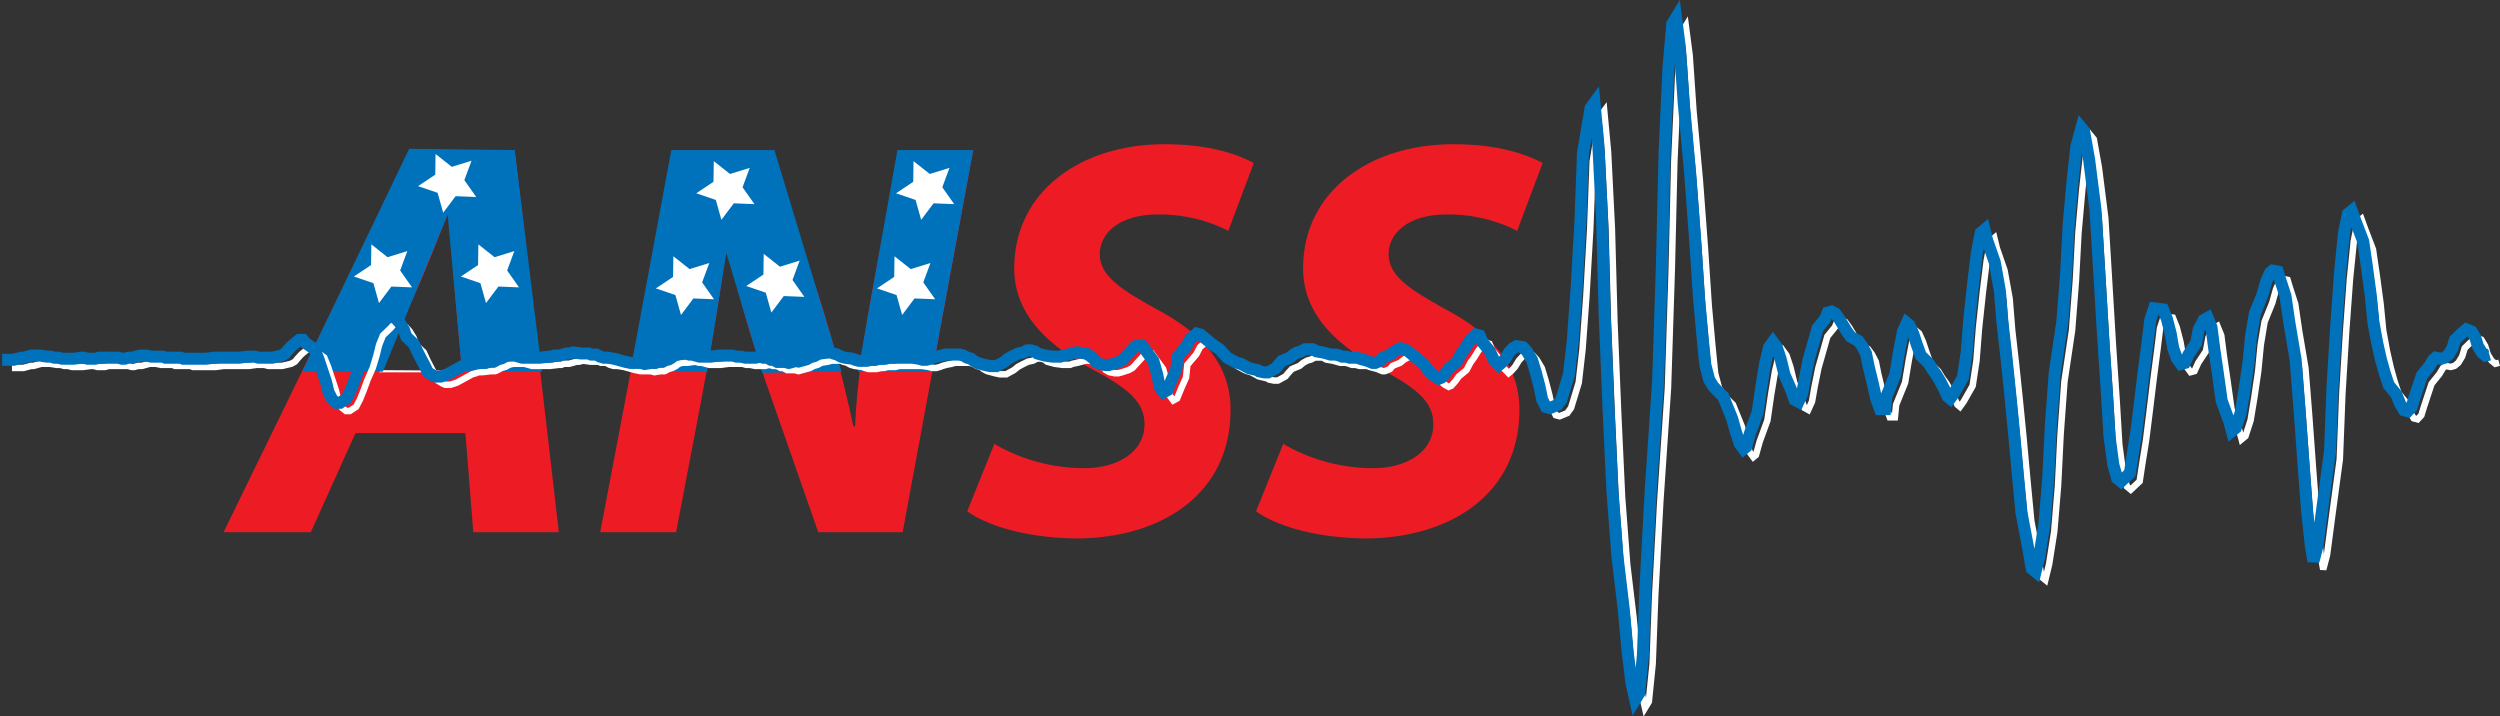 <?xml version="1.0" encoding="utf-8"?>
<!-- Generator: Adobe Illustrator 16.0.4, SVG Export Plug-In . SVG Version: 6.00 Build 0)  -->
<!DOCTYPE svg PUBLIC "-//W3C//DTD SVG 1.1//EN" "http://www.w3.org/Graphics/SVG/1.1/DTD/svg11.dtd">
<svg version="1.1" id="Layer_1" xmlns="http://www.w3.org/2000/svg" xmlns:xlink="http://www.w3.org/1999/xlink" x="0px" y="0px"
	 width="416.226px" height="119.29px" viewBox="70.341 325.518 416.226 119.29"
	 enable-background="new 70.341 325.518 416.226 119.29" xml:space="preserve">
<rect x="70.341" y="325.518" width="416.226" height="119.29" fill="#333333" stroke="none"/>
<g>
	<g>
		<path fill="#ED1C24" d="M129.531,397.623l-7.45,16.502H107.56l8.353-17.117 M115.913,397.008l22.67-46.441h17.446l7.355,63.559
			h-14.24l-1.32-16.502h-18.293 M147.26,387.249l-1.227-13.673c-0.282-3.488-0.565-8.58-0.847-12.446h-0.284
			c-1.603,3.866-3.395,8.771-5.091,12.446l-6.225,13.673H147.26z"/>
		<path fill="#ED1C24" d="M170.269,414.125l12.069-63.559h15.937l8.392,24.237c2.546,8.108,4.244,14.706,5.753,21.687h0.282
			c0.284-6.507,1.227-13.483,2.923-22.817l4.34-23.105h12.391l-11.732,63.559h-14.05l-8.864-25.368
			c-2.83-8.674-4.527-14.426-6.224-22.158h-0.283c-0.66,6.225-2.167,15.18-4.055,25.273l-4.243,22.253L170.269,414.125
			L170.269,414.125z"/>
		<path fill="#ED1C24" d="M235.898,399.413c3.772,2.264,9.053,4.054,14.994,4.054c5.187,0,9.995-2.45,9.995-7.352
			c0-3.679-2.735-5.942-8.581-9.055c-6.695-3.584-13.107-8.673-13.107-16.878c0-12.825,11.127-20.653,24.988-20.653
			c7.639,0,12.165,1.698,14.9,3.113l-4.244,11.316c-2.075-1.131-6.507-2.829-11.787-2.736c-6.318,0-9.619,3.113-9.619,6.603
			c0,3.771,3.866,6.033,9.242,9.053c7.731,4.054,12.541,9.242,12.541,16.876c0,14.146-11.693,21.41-25.744,21.41
			c-8.77-0.098-15.181-2.36-18.104-4.527L235.898,399.413z"/>
		<path fill="#ED1C24" d="M283.99,399.413c3.771,2.264,9.053,4.054,14.992,4.054c5.188,0,9.999-2.45,9.999-7.352
			c0-3.679-2.736-5.942-8.583-9.055c-6.694-3.584-13.107-8.673-13.107-16.878c0-12.825,11.127-20.653,24.99-20.653
			c7.638,0,12.163,1.698,14.897,3.113l-4.244,11.316c-2.073-1.131-6.506-2.829-11.787-2.736c-6.316,0-9.618,3.113-9.618,6.603
			c0,3.771,3.865,6.033,9.241,9.053c7.731,4.054,12.543,9.242,12.543,16.876c0,14.146-11.693,21.41-25.744,21.41
			c-8.771-0.098-15.183-2.36-18.106-4.527L283.99,399.413z"/>
	</g>
</g>
<g>
	<polygon fill="#FFFFFF" points="147.25,387.242 133.646,387.141 133.478,387.51 147.318,387.51 	"/>
	<polygon fill="#0072BC" points="120.654,387.393 134.085,387.393 144.871,361.262 147.25,387.242 160.564,387.393 156.042,350.505 
		138.458,350.298 	"/>
	<polygon fill="#0072BC" points="175.265,387.393 182.106,350.505 199.275,350.505 210.444,387.393 197.244,387.594 
		191.271,367.626 188.076,387.393 	"/>
	<polygon fill="#0072BC" points="213.193,387.393 219.754,350.505 232.373,350.505 225.532,387.393 	"/>
</g>
<g>
	<polygon fill="#FFFFFF" points="149.63,358.318 146.193,358.181 144.129,360.933 143.2,357.62 139.944,356.509 142.808,354.601 
		142.859,351.159 145.557,353.294 148.845,352.279 147.649,355.507 	"/>
	<polygon fill="#FFFFFF" points="138.941,373.362 135.504,373.225 133.439,375.977 132.51,372.664 129.254,371.553 132.119,369.645 
		132.17,366.203 134.867,368.338 138.155,367.323 136.96,370.551 	"/>
	<polygon fill="#FFFFFF" points="156.756,373.362 153.319,373.225 151.255,375.977 150.326,372.664 147.07,371.553 149.934,369.645 
		149.985,366.203 152.683,368.338 155.971,367.323 154.775,370.551 	"/>
	<polygon fill="#FFFFFF" points="189.22,375.342 185.783,375.204 183.719,377.956 182.79,374.644 179.534,373.532 182.398,371.624 
		182.449,368.183 185.146,370.317 188.435,369.303 187.239,372.53 	"/>
	<polygon fill="#FFFFFF" points="204.265,374.946 200.828,374.808 198.763,377.56 197.834,374.248 194.578,373.136 197.442,371.228 
		197.494,367.787 200.191,369.921 203.479,368.907 202.284,372.134 	"/>
	<polygon fill="#FFFFFF" points="226.039,375.342 222.602,375.204 220.538,377.956 219.608,374.644 216.353,373.532 
		219.217,371.624 219.268,368.183 221.965,370.317 225.253,369.303 224.058,372.53 	"/>
	<polygon fill="#FFFFFF" points="195.951,359.506 192.514,359.368 190.449,362.12 189.52,358.808 186.264,357.696 189.128,355.788 
		189.18,352.347 191.877,354.481 195.165,353.467 193.97,356.694 	"/>
	<polygon fill="#FFFFFF" points="229.207,359.506 225.77,359.368 223.705,362.12 222.776,358.808 219.52,357.696 222.384,355.788 
		222.436,352.347 225.133,354.481 228.421,353.467 227.226,356.694 	"/>
</g>
<g>
	<g>
		<g>
			<polyline fill="none" stroke="#FFFFFF" stroke-width="1.079" points="72.329,386.781 72.329,386.781 72.966,386.781 
				74.239,386.781 74.876,386.608 75.512,386.436 75.937,386.436 76.573,386.258 77.21,386.085 78.059,386.085 78.696,386.085 
				79.757,386.258 80.393,386.258 81.031,386.436 81.667,386.436 82.305,386.608 82.729,386.608 83.366,386.608 84.215,386.608 
				85.487,386.436 85.912,386.436 86.549,386.608 87.186,386.608 87.822,386.608 88.459,386.436 89.096,386.436 89.521,386.436 
				90.794,386.436 91.643,386.436 92.28,386.608 92.704,386.608 93.341,386.436 93.979,386.436 94.614,386.258 95.251,386.085 
				96.313,386.085 97.162,386.258 97.799,386.258 98.435,386.258 99.072,386.258 99.497,386.436 100.133,386.436 100.77,386.436 
				102.043,386.436 102.468,386.608 103.317,386.608 103.742,386.608 104.378,386.608 105.228,386.608 105.863,386.608 
				106.288,386.608 107.562,386.436 108.198,386.436 108.836,386.436 109.26,386.436 109.896,386.436 110.533,386.436 
				111.382,386.436 111.807,386.436 113.081,386.258 113.717,386.258 114.354,386.258 114.991,386.436 115.627,386.436 
				116.052,386.436 116.689,386.436 117.325,386.436 118.811,386.085 119.447,385.734 119.872,385.214 120.51,384.514 
				121.146,383.989 121.782,383.466 122.42,383.466 122.844,383.989 124.33,385.037 124.966,386.608 125.604,388.533 
				126.24,390.452 126.664,392.2 127.3,393.42 127.938,393.944 128.574,393.944 129.635,393.247 130.273,392.023 130.909,390.452 
				131.545,388.704 132.395,386.781 133.032,384.687 133.456,382.942 134.093,381.37 135.367,380.143 136.003,379.446 
				136.427,379.273 137.064,379.446 137.914,379.97 138.549,380.67 139.187,381.718 139.612,382.942 140.884,384.162 
				141.522,385.558 142.158,386.781 142.795,388.008 143.221,388.881 144.068,389.404 144.493,389.581 145.342,389.581 
				146.402,389.228 147.041,388.881 147.677,388.533 148.312,388.181 148.951,387.833 149.587,387.656 150.011,387.483 
				150.647,387.483 152.135,387.309 152.771,387.309 153.195,387.133 153.831,386.781 154.469,386.608 155.105,386.258 
				155.741,386.085 156.379,386.085 157.651,386.085 158.289,386.258 158.926,386.436 159.563,386.436 159.987,386.436 
				160.625,386.436 161.26,386.436 161.898,386.436 163.384,386.258 163.808,386.258 164.233,386.085 165.081,386.085 
				165.718,385.912 166.355,385.734 166.779,385.734 167.416,385.558 168.689,385.734 169.327,385.734 169.962,385.734 
				170.388,385.912 171.237,385.912 171.873,386.258 172.509,386.436 173.147,386.436 174.208,386.608 174.844,386.781 
				175.481,386.96 176.118,387.133 176.967,387.309 177.392,387.309 178.028,387.309 178.666,387.309 179.302,387.483 
				180.362,387.309 181,387.309 181.637,386.96 182.272,386.781 182.91,386.436 183.335,386.085 183.971,385.912 184.82,385.912 
				186.095,385.734 186.73,385.912 187.156,385.912 187.792,386.085 188.429,386.258 189.065,386.258 189.915,386.258 
				190.339,386.258 191.612,386.085 192.249,386.085 192.885,386.085 193.522,386.085 193.946,386.085 194.583,386.258 
				195.22,386.258 196.069,386.436 196.919,386.436 197.771,386.436 198.404,386.258 199.041,386.436 199.678,386.436 
				200.314,386.781 200.739,386.781 201.375,387.133 202.652,387.133 203.287,387.309 203.923,387.133 204.56,386.96 
				205.197,386.781 205.833,386.436 206.47,386.258 207.11,385.912 208.167,385.734 208.804,385.558 209.653,385.558 
				210.291,385.558 210.714,385.734 211.354,385.912 211.988,386.258 212.626,386.436 213.898,386.608 214.323,386.781 
				214.96,386.96 215.812,386.96 216.233,386.96 217.082,386.781 217.506,386.781 218.143,386.608 219.416,386.608 220.058,386.436 
				220.691,386.436 221.115,386.436 221.751,386.436 222.389,386.436 223.236,386.436 223.875,386.436 224.935,386.608 
				225.572,386.781 226.209,386.781 226.845,386.608 227.27,386.436 227.906,386.258 228.757,386.085 229.393,385.912 
				230.666,385.912 231.09,385.912 231.728,385.912 232.364,386.085 233,386.436 233.641,386.608 234.062,386.96 234.699,387.309 
				235.972,387.656 236.822,387.833 237.46,387.833 237.885,387.833 238.519,387.483 239.156,387.133 239.792,386.608 
				240.429,386.258 241.492,385.734 242.343,385.558 242.976,385.214 243.613,385.214 244.251,385.383 244.673,385.734 
				245.312,385.912 245.947,386.085 247.222,386.258 247.646,386.258 248.496,386.258 248.92,386.085 249.767,385.912 
				250.406,385.734 251.044,385.558 251.466,385.558 252.741,385.734 253.376,386.085 254.014,386.608 254.437,387.133 
				255.075,387.483 255.924,387.656 256.56,387.656 257.197,387.483 258.258,387.133 258.895,386.781 259.531,386.085 
				260.168,385.383 260.805,384.687 261.441,384.337 262.079,384.337 262.715,385.214 263.992,386.96 264.625,389.228 
				265.05,391.325 265.687,392.2 266.324,391.849 266.96,390.277 267.809,388.356 268.023,386.258 269.507,384.514 270.144,383.293 
				270.782,382.766 271.205,382.418 271.843,382.591 272.478,383.114 273.119,383.639 273.753,384.162 275.027,385.037 
				275.662,385.734 276.298,386.436 276.937,386.781 277.576,387.133 277.998,387.309 278.633,387.483 279.271,387.833 
				279.908,388.181 281.392,388.533 281.606,388.704 282.455,388.881 283.091,388.881 283.728,388.533 284.365,388.181 
				284.79,387.656 285.426,386.96 286.7,386.436 287.336,385.912 287.972,385.558 288.61,385.383 289.247,385.037 289.884,385.037 
				290.523,385.037 291.157,385.383 292.218,385.558 292.855,385.734 293.492,385.912 294.34,385.912 294.98,386.085 
				295.406,386.258 296.039,386.258 296.675,386.436 297.949,386.436 298.375,386.608 299.009,386.781 299.65,386.96 
				300.496,387.309 300.919,387.309 301.769,386.96 302.193,386.436 303.468,385.912 304.107,385.383 304.742,385.037 
				305.165,384.86 305.802,385.037 306.439,385.383 307.075,385.912 307.924,386.608 308.986,387.483 309.622,388.356 
				310.259,389.057 310.896,389.581 311.533,389.928 311.958,389.754 312.593,389.057 313.23,388.181 314.504,387.133 
				315.142,385.912 315.776,385.037 316.416,383.989 317.055,383.114 317.688,382.591 318.325,382.766 318.75,383.813 
				320.023,385.383 320.659,386.781 321.512,387.656 321.934,387.309 322.57,386.608 323.207,385.558 323.843,384.86 
				324.479,384.514 325.541,384.687 326.181,385.383 327.026,386.781 327.663,388.881 328.3,391.325 328.725,393.42 
				329.361,394.646 330,394.819 331.273,394.295 331.909,393.42 332.334,392.023 333.184,389.228 333.82,383.639 334.454,374.904 
				335.096,363.723 335.517,352.369 336.791,344.857 337.428,343.986 338.062,350.798 338.7,363.55 339.125,379.095 
				339.763,394.646 340.398,408.271 341.247,419.453 342.309,428.36 342.946,435.35 343.586,440.59 344.218,443.388 344.855,442.34 
				345.492,436.047 345.917,424.693 346.766,408.975 348.042,390.104 348.675,370.361 349.101,352.369 349.737,338.395 
				350.375,330.881 351.012,329.834 351.648,334.725 352.284,343.986 353.346,355.512 354.195,366.867 354.832,376.476 
				355.468,383.466 355.892,387.656 356.53,390.104 357.17,391.152 357.805,391.849 358.865,392.896 359.5,394.472 360.351,396.566 
				360.986,398.839 361.626,400.761 362.259,401.631 362.685,401.285 363.32,399.012 364.596,395.52 365.229,391.152 
				365.872,387.309 366.505,384.687 367.142,383.813 367.779,384.687 368.416,386.608 369.053,389.228 370.117,391.676 
				370.75,393.42 371.387,393.771 372.023,392.373 372.449,389.928 373.086,386.781 373.934,383.813 374.574,381.541 
				375.843,379.97 376.27,378.922 376.905,378.749 377.542,379.095 378.18,379.97 378.816,381.018 379.453,382.067 380.09,382.942 
				381.362,383.639 382,384.514 382.637,385.734 383.061,387.833 383.7,390.452 384.336,393.247 384.971,394.995 385.82,394.995 
				386.03,392.896 387.517,389.228 388.155,385.383 388.791,382.067 389.428,380.67 389.851,381.018 390.49,382.418 
				391.126,384.337 391.762,386.085 393.037,387.309 393.674,388.356 394.311,389.228 394.946,390.277 395.584,391.5 
				396.221,392.896 396.648,393.247 397.28,392.373 398.767,389.754 399.404,385.558 399.828,380.143 400.465,374.208 
				401.107,368.964 401.737,365.645 402.375,365.121 402.8,366.867 404.074,370.539 404.924,375.256 405.347,380.494 
				405.983,386.085 406.621,392.2 407.258,398.666 407.895,405.652 408.53,412.291 409.592,417.882 410.229,421.549 
				410.867,422.072 411.501,419.453 412.351,414.035 412.986,406.355 413.412,397.791 414.049,389.057 415.321,380.494 
				415.959,372.283 416.384,364.25 417.021,357.087 417.658,351.321 418.508,348.177 418.936,348.7 419.78,353.417 420.842,361.802 
				421.479,372.283 422.117,382.942 422.751,392.373 423.178,399.535 423.812,404.25 424.449,406.526 425.086,407.053 
				426.571,405.652 426.994,402.855 427.637,398.839 428.27,393.771 428.905,388.533 429.542,383.639 429.968,380.143 
				430.604,378.221 432.092,378.398 432.726,379.97 433.362,382.418 433.788,384.86 434.424,386.608 435.062,387.483 
				435.699,387.309 436.336,385.912 437.608,383.989 438.033,381.718 438.883,380.143 439.52,379.797 440.155,381.37 
				440.579,384.687 441.218,389.057 441.854,393.599 443.129,397.087 443.553,398.666 444.188,398.139 445.038,395.52 
				445.674,391.676 446.312,387.309 446.733,382.942 447.373,379.095 448.646,375.952 449.28,373.684 449.917,372.283 
				450.343,371.937 451.192,372.11 451.617,373.508 452.467,376.13 453.101,380.494 454.167,386.781 454.803,394.819 
				455.438,403.553 456.075,411.939 456.711,417.882 457.134,420.328 457.771,417.882 458.625,411.416 459.896,401.98 
				460.317,391.152 460.954,380.67 461.592,371.937 462.229,365.645 462.865,362.502 463.504,361.978 464.138,363.723 
				465.412,367.045 466.049,371.409 466.686,376.13 467.108,380.494 467.748,383.989 468.384,386.781 469.021,389.057 
				469.658,390.979 470.934,392.547 471.567,394.122 472.204,395.17 472.842,395.343 473.479,394.646 473.904,393.247 
				474.538,391.325 475.178,389.404 476.45,387.833 477.088,386.781 477.512,386.436 478.358,386.608 478.998,386.436 
				479.634,385.912 480.271,384.86 480.696,383.466 481.967,382.241 482.604,381.718 483.453,382.067 484.092,383.114 
				484.516,384.514 485.155,385.558 485.791,386.085 486.425,385.912 			"/>
		</g>
	</g>
	<g>
		<g>
			<polyline fill="none" stroke="#0072BC" stroke-width="2" points="70.703,385.42 70.703,385.42 71.341,385.42 72.613,385.42 
				73.251,385.245 73.887,385.072 74.312,385.072 74.948,384.896 75.585,384.72 76.434,384.72 77.071,384.72 78.132,384.896 
				78.768,384.896 79.405,385.072 80.042,385.072 80.68,385.245 81.104,385.245 81.741,385.245 82.59,385.245 83.862,385.072 
				84.287,385.072 84.924,385.245 85.561,385.245 86.197,385.245 86.834,385.072 87.471,385.072 87.896,385.072 89.169,385.072 
				90.019,385.072 90.655,385.245 91.08,385.245 91.715,385.072 92.353,385.072 92.989,384.896 93.625,384.72 94.688,384.72 
				95.538,384.896 96.173,384.896 96.809,384.896 97.447,384.896 97.872,385.072 98.508,385.072 99.145,385.072 100.418,385.072 
				100.843,385.245 101.692,385.245 102.116,385.245 102.753,385.245 103.603,385.245 104.238,385.245 104.663,385.245 
				105.937,385.072 106.573,385.072 107.211,385.072 107.635,385.072 108.272,385.072 108.908,385.072 109.757,385.072 
				110.182,385.072 111.456,384.896 112.092,384.896 112.728,384.896 113.366,385.072 114.002,385.072 114.426,385.072 
				115.064,385.072 115.701,385.072 117.186,384.72 117.822,384.369 118.247,383.852 118.884,383.148 119.52,382.624 
				120.157,382.101 120.794,382.101 121.219,382.624 122.705,383.672 123.34,385.245 123.978,387.168 124.615,389.091 
				125.039,390.835 125.676,392.059 126.313,392.583 126.949,392.583 128.01,391.882 128.647,390.662 129.284,389.091 
				129.92,387.341 130.77,385.42 131.407,383.324 131.83,381.577 132.468,380.005 133.742,378.781 134.378,378.085 134.803,377.91 
				135.439,378.085 136.288,378.606 136.924,379.309 137.562,380.356 137.987,381.577 139.259,382.801 139.897,384.196 
				140.533,385.42 141.17,386.644 141.595,387.519 142.443,388.043 142.868,388.216 143.717,388.216 144.778,387.866 
				145.416,387.519 146.051,387.168 146.688,386.816 147.326,386.471 147.961,386.293 148.387,386.12 149.022,386.12 
				150.509,385.947 151.146,385.947 151.57,385.771 152.207,385.42 152.844,385.245 153.48,384.896 154.117,384.72 154.754,384.72 
				156.026,384.72 156.665,384.896 157.301,385.072 157.938,385.072 158.361,385.072 158.999,385.072 159.635,385.072 
				160.272,385.072 161.758,384.896 162.183,384.896 162.607,384.72 163.455,384.72 164.093,384.549 164.729,384.369 
				165.154,384.369 165.791,384.196 167.064,384.369 167.701,384.369 168.338,384.369 168.762,384.549 169.611,384.549 
				170.248,384.896 170.884,385.072 171.521,385.072 172.583,385.245 173.219,385.42 173.857,385.597 174.493,385.771 
				175.342,385.947 175.767,385.947 176.403,385.947 177.041,385.947 177.677,386.12 178.737,385.947 179.375,385.947 
				180.012,385.597 180.647,385.42 181.285,385.072 181.71,384.72 182.346,384.549 183.195,384.549 184.469,384.369 
				185.105,384.549 185.53,384.549 186.166,384.72 186.804,384.896 187.44,384.896 188.29,384.896 188.714,384.896 189.986,384.72 
				190.624,384.72 191.261,384.72 191.898,384.72 192.322,384.72 192.959,384.896 193.595,384.896 194.444,385.072 195.293,385.072 
				196.146,385.072 196.779,384.896 197.415,385.072 198.053,385.072 198.688,385.42 199.114,385.42 199.75,385.771 
				201.026,385.771 201.662,385.947 202.297,385.771 202.934,385.597 203.572,385.42 204.208,385.072 204.844,384.896 
				205.484,384.549 206.542,384.369 207.179,384.196 208.028,384.196 208.666,384.196 209.089,384.369 209.73,384.549 
				210.363,384.896 211,385.072 212.273,385.245 212.697,385.42 213.335,385.597 214.187,385.597 214.607,385.597 215.457,385.42 
				215.882,385.42 216.517,385.245 217.792,385.245 218.432,385.072 219.066,385.072 219.49,385.072 220.126,385.072 
				220.763,385.072 221.611,385.072 222.25,385.072 223.31,385.245 223.947,385.42 224.583,385.42 225.22,385.245 225.645,385.072 
				226.281,384.896 227.134,384.72 227.767,384.549 229.041,384.549 229.465,384.549 230.103,384.549 230.739,384.72 
				231.375,385.072 232.015,385.245 232.437,385.597 233.074,385.947 234.347,386.293 235.197,386.471 235.835,386.471 
				236.26,386.471 236.894,386.12 237.532,385.771 238.167,385.245 238.803,384.896 239.867,384.369 240.718,384.196 
				241.352,383.852 241.988,383.852 242.625,384.021 243.048,384.369 243.687,384.549 244.322,384.72 245.597,384.896 
				246.021,384.896 246.871,384.896 247.294,384.72 248.142,384.549 248.781,384.369 249.419,384.196 249.841,384.196 
				251.115,384.369 251.751,384.72 252.388,385.245 252.812,385.771 253.45,386.12 254.298,386.293 254.935,386.293 255.572,386.12 
				256.634,385.771 257.27,385.42 257.907,384.72 258.544,384.021 259.18,383.324 259.817,382.976 260.455,382.976 261.09,383.852 
				262.367,385.597 263,387.866 263.424,389.964 264.062,390.835 264.699,390.487 265.334,388.916 266.183,386.995 266.398,384.896 
				267.882,383.148 268.519,381.928 269.157,381.404 269.58,381.053 270.218,381.229 270.853,381.753 271.495,382.277 
				272.127,382.801 273.401,383.672 274.038,384.369 274.673,385.072 275.311,385.42 275.951,385.771 276.373,385.947 
				277.009,386.12 277.646,386.471 278.283,386.816 279.768,387.168 279.981,387.341 280.83,387.519 281.466,387.519 
				282.103,387.168 282.74,386.816 283.166,386.293 283.8,385.597 285.076,385.072 285.71,384.549 286.347,384.196 286.984,384.021 
				287.621,383.672 288.259,383.672 288.898,383.672 289.531,384.021 290.593,384.196 291.23,384.369 291.866,384.549 
				292.714,384.549 293.356,384.72 293.781,384.896 294.414,384.896 295.05,385.072 296.324,385.072 296.749,385.245 
				297.384,385.42 298.025,385.597 298.871,385.947 299.294,385.947 300.144,385.597 300.569,385.072 301.842,384.549 
				302.482,384.021 303.117,383.672 303.539,383.499 304.177,383.672 304.814,384.021 305.451,384.549 306.298,385.245 
				307.361,386.12 307.997,386.995 308.634,387.691 309.271,388.216 309.908,388.566 310.332,388.392 310.968,387.691 
				311.604,386.816 312.879,385.771 313.516,384.549 314.151,383.672 314.791,382.624 315.43,381.753 316.062,381.229 
				316.7,381.404 317.125,382.451 318.396,384.021 319.034,385.42 319.887,386.293 320.308,385.947 320.945,385.245 
				321.582,384.196 322.219,383.499 322.854,383.148 323.916,383.324 324.556,384.021 325.4,385.42 326.038,387.519 
				326.675,389.964 327.1,392.059 327.736,393.283 328.374,393.457 329.646,392.932 330.283,392.059 330.709,390.662 
				331.558,387.866 332.193,382.277 332.829,373.543 333.471,362.357 333.892,351.008 335.166,343.496 335.803,342.621 
				336.438,349.435 337.075,362.187 337.5,377.733 338.137,393.283 338.773,406.904 339.622,418.086 340.684,426.999 
				341.321,433.983 341.961,439.222 342.593,442.021 343.232,440.973 343.867,434.685 344.292,423.324 345.142,407.608 
				346.417,388.739 347.053,368.999 347.476,351.008 348.111,337.029 348.75,329.52 349.387,328.472 350.021,333.363 
				350.659,342.621 351.721,354.15 352.57,365.504 353.207,375.114 353.843,382.101 354.267,386.293 354.905,388.739 
				355.545,389.787 356.178,390.487 357.24,391.531 357.876,393.11 358.725,395.205 359.361,397.474 360.001,399.396 
				360.634,400.266 361.06,399.922 361.696,397.646 362.971,394.157 363.607,389.787 364.246,385.947 364.88,383.324 
				365.517,382.451 366.154,383.324 366.791,385.245 367.428,387.866 368.492,390.311 369.125,392.059 369.762,392.406 
				370.398,391.011 370.821,388.566 371.459,385.42 372.309,382.451 372.949,380.18 374.218,378.606 374.642,377.559 
				375.28,377.386 375.917,377.733 376.553,378.606 377.191,379.654 377.828,380.705 378.463,381.577 379.737,382.277 
				380.375,383.148 381.012,384.369 381.436,386.471 382.074,389.091 382.709,391.882 383.346,393.634 384.195,393.634 
				384.408,391.531 385.892,387.866 386.529,384.021 387.166,380.705 387.803,379.309 388.226,379.654 388.865,381.053 
				389.501,382.976 390.137,384.72 391.412,385.947 392.049,386.995 392.686,387.866 393.321,388.916 393.959,390.138 
				394.596,391.531 395.023,391.882 395.655,391.011 397.142,388.392 397.779,384.196 398.203,378.781 398.84,372.843 
				399.479,367.603 400.112,364.281 400.75,363.758 401.174,365.504 402.449,369.176 403.296,373.891 403.722,379.131 
				404.358,384.72 404.994,390.835 405.633,397.301 406.27,404.285 406.905,410.924 407.967,416.515 408.604,420.182 
				409.24,420.705 409.876,418.086 410.726,412.674 411.362,404.987 411.787,396.426 412.424,387.691 413.696,379.131 
				414.334,370.922 414.758,362.888 415.396,355.726 416.03,349.96 416.88,346.813 417.309,347.337 418.154,352.055 419.217,360.44 
				419.851,370.922 420.49,381.577 421.125,391.011 421.555,398.17 422.188,402.892 422.825,405.16 423.461,405.684 
				424.945,404.285 425.373,401.493 426.012,397.474 426.646,392.406 427.28,387.168 427.92,382.277 428.342,378.781 
				428.979,376.858 430.468,377.033 431.104,378.606 431.74,381.053 432.162,383.499 432.799,385.245 433.436,386.12 
				434.074,385.947 434.709,384.549 435.982,382.624 436.408,380.356 437.255,378.781 437.895,378.434 438.529,380.005 
				438.954,383.324 439.592,387.691 440.229,392.235 441.504,395.724 441.928,397.301 442.562,396.776 443.412,394.157 
				444.049,390.311 444.686,385.947 445.111,381.577 445.748,377.733 447.021,374.591 447.658,372.318 448.295,370.922 
				448.717,370.574 449.567,370.747 449.992,372.146 450.842,374.765 451.479,379.131 452.542,385.42 453.175,393.457 
				453.811,402.189 454.449,410.578 455.086,416.515 455.512,418.961 456.146,416.515 457,410.055 458.27,400.618 458.695,389.787 
				459.332,379.309 459.968,370.574 460.604,364.281 461.24,361.137 461.879,360.613 462.516,362.357 463.788,365.68 
				464.425,370.047 465.061,374.765 465.486,379.131 466.123,382.624 466.759,385.42 467.395,387.691 468.033,389.614 
				469.307,391.186 469.942,392.759 470.579,393.807 471.217,393.979 471.854,393.283 472.277,391.882 472.913,389.964 
				473.553,388.043 474.824,386.471 475.463,385.42 475.887,385.072 476.733,385.245 477.371,385.072 478.009,384.549 
				478.646,383.499 479.074,382.101 480.343,380.88 480.979,380.356 481.829,380.705 482.467,381.753 482.892,383.148 
				483.529,384.196 484.166,384.72 484.8,384.549 			"/>
		</g>
	</g>
</g>
</svg>
